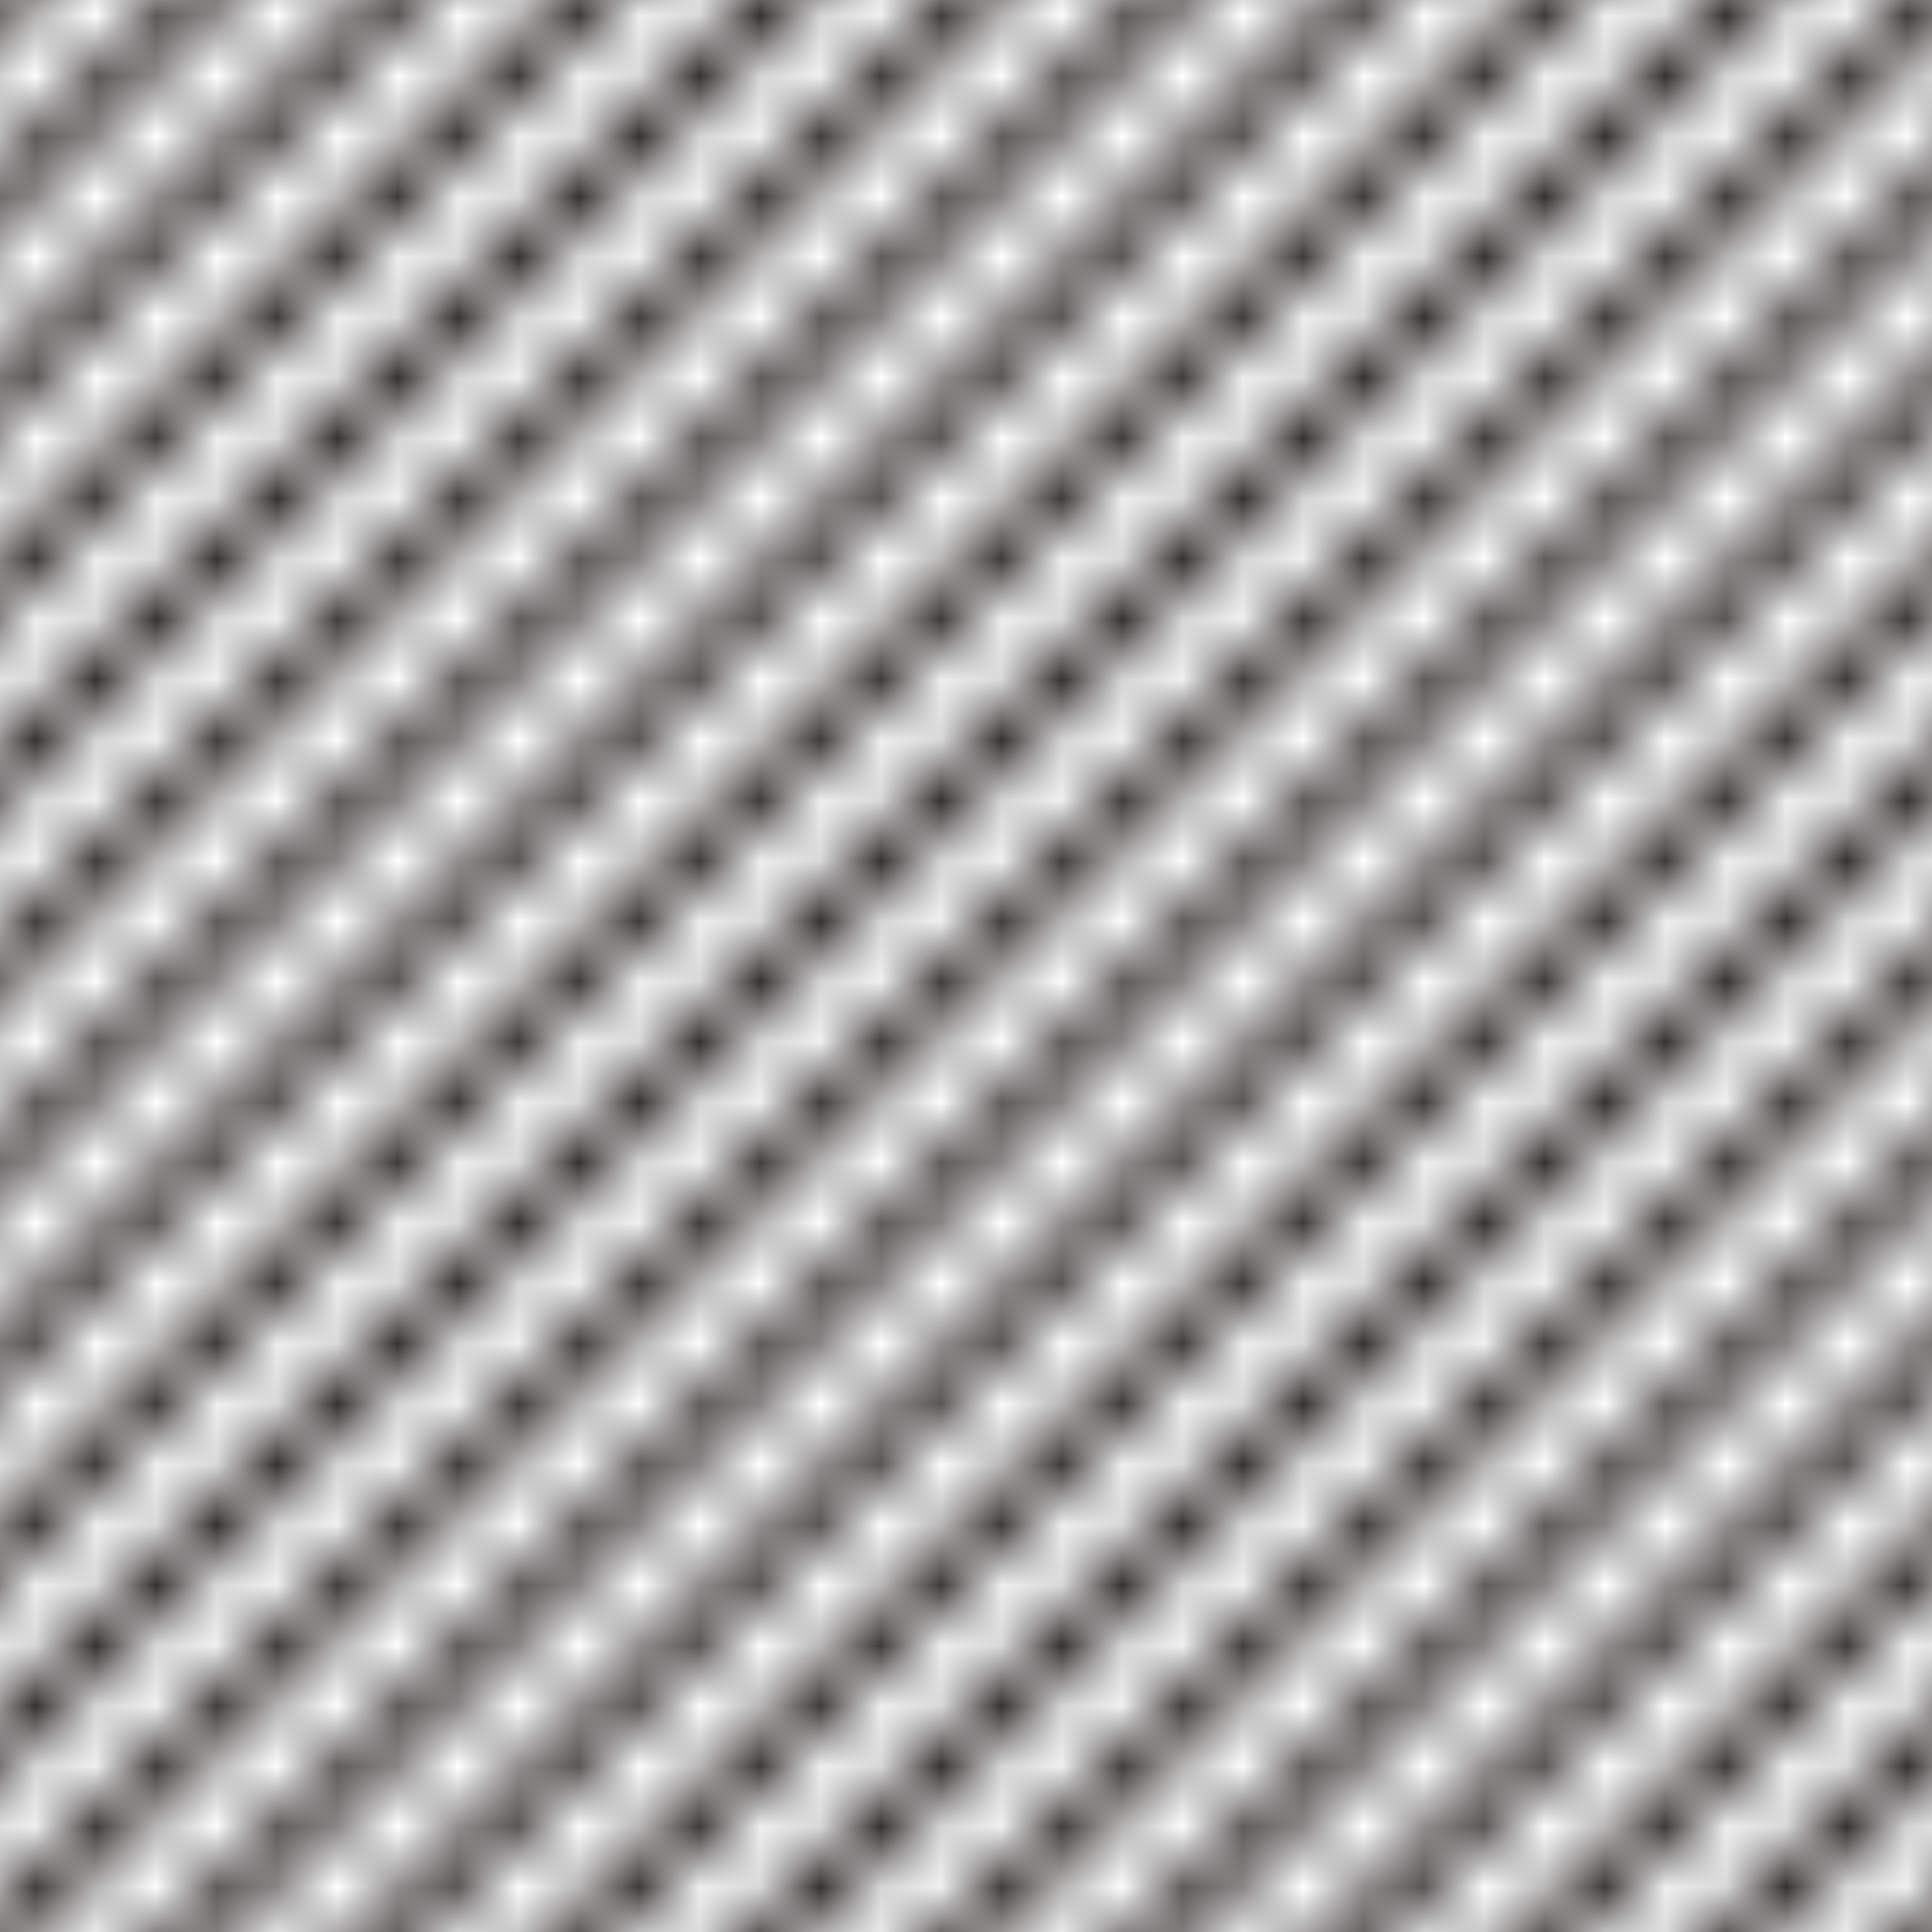 <?xml version="1.0" encoding="UTF-8"?>
<svg xmlns="http://www.w3.org/2000/svg" xmlns:xlink="http://www.w3.org/1999/xlink" width="32px" height="32px" viewBox="0 0 32 32" version="1.1">
<defs>
<clipPath id="clip1">
  <rect x="0" y="0" width="32" height="32"/>
</clipPath>
<g id="surface5" clip-path="url(#clip1)">
<path style="fill:none;stroke-width:2.5;stroke-linecap:butt;stroke-linejoin:miter;stroke:rgb(2.353%,0.784%,0.392%);stroke-opacity:1;stroke-miterlimit:10;" d="M 53.027 -53.027 L -53.027 53.027 " transform="matrix(0.32,0,0,0.32,0,0)"/>
<path style="fill:none;stroke-width:2.5;stroke-linecap:butt;stroke-linejoin:miter;stroke:rgb(2.353%,0.784%,0.392%);stroke-opacity:1;stroke-miterlimit:10;" d="M 58.032 -48.035 L -48.035 58.032 " transform="matrix(0.32,0,0,0.32,0,0)"/>
<path style="fill:none;stroke-width:2.5;stroke-linecap:butt;stroke-linejoin:miter;stroke:rgb(2.353%,0.784%,0.392%);stroke-opacity:1;stroke-miterlimit:10;" d="M 63.025 -43.03 L -43.03 63.025 " transform="matrix(0.32,0,0,0.32,0,0)"/>
<path style="fill:none;stroke-width:2.5;stroke-linecap:butt;stroke-linejoin:miter;stroke:rgb(2.353%,0.784%,0.392%);stroke-opacity:1;stroke-miterlimit:10;" d="M 68.03 -38.025 L -38.025 68.03 " transform="matrix(0.32,0,0,0.32,0,0)"/>
<path style="fill:none;stroke-width:2.5;stroke-linecap:butt;stroke-linejoin:miter;stroke:rgb(2.353%,0.784%,0.392%);stroke-opacity:1;stroke-miterlimit:10;" d="M 73.035 -33.032 L -33.032 73.035 " transform="matrix(0.32,0,0,0.32,0,0)"/>
<path style="fill:none;stroke-width:2.5;stroke-linecap:butt;stroke-linejoin:miter;stroke:rgb(2.353%,0.784%,0.392%);stroke-opacity:1;stroke-miterlimit:10;" d="M 78.027 -28.027 L -28.027 78.027 " transform="matrix(0.32,0,0,0.32,0,0)"/>
<path style="fill:none;stroke-width:2.5;stroke-linecap:butt;stroke-linejoin:miter;stroke:rgb(2.353%,0.784%,0.392%);stroke-opacity:1;stroke-miterlimit:10;" d="M 83.032 -23.035 L -23.035 83.032 " transform="matrix(0.32,0,0,0.32,0,0)"/>
<path style="fill:none;stroke-width:2.5;stroke-linecap:butt;stroke-linejoin:miter;stroke:rgb(2.353%,0.784%,0.392%);stroke-opacity:1;stroke-miterlimit:10;" d="M 88.025 -18.03 L -18.03 88.025 " transform="matrix(0.32,0,0,0.32,0,0)"/>
<path style="fill:none;stroke-width:2.5;stroke-linecap:butt;stroke-linejoin:miter;stroke:rgb(2.353%,0.784%,0.392%);stroke-opacity:1;stroke-miterlimit:10;" d="M 93.03 -13.025 L -13.025 93.03 " transform="matrix(0.32,0,0,0.32,0,0)"/>
<path style="fill:none;stroke-width:2.5;stroke-linecap:butt;stroke-linejoin:miter;stroke:rgb(2.353%,0.784%,0.392%);stroke-opacity:1;stroke-miterlimit:10;" d="M 98.035 -8.032 L -8.032 98.035 " transform="matrix(0.32,0,0,0.32,0,0)"/>
<path style="fill:none;stroke-width:2.5;stroke-linecap:butt;stroke-linejoin:miter;stroke:rgb(2.353%,0.784%,0.392%);stroke-opacity:1;stroke-miterlimit:10;" d="M 103.027 -3.027 L -3.027 103.027 " transform="matrix(0.32,0,0,0.32,0,0)"/>
<path style="fill:none;stroke-width:2.5;stroke-linecap:butt;stroke-linejoin:miter;stroke:rgb(2.353%,0.784%,0.392%);stroke-opacity:1;stroke-miterlimit:10;" d="M 108.032 1.965 L 1.965 108.032 " transform="matrix(0.32,0,0,0.32,0,0)"/>
<path style="fill:none;stroke-width:2.5;stroke-linecap:butt;stroke-linejoin:miter;stroke:rgb(2.353%,0.784%,0.392%);stroke-opacity:1;stroke-miterlimit:10;" d="M 113.025 6.97 L 6.97 113.025 " transform="matrix(0.32,0,0,0.32,0,0)"/>
<path style="fill:none;stroke-width:2.5;stroke-linecap:butt;stroke-linejoin:miter;stroke:rgb(2.353%,0.784%,0.392%);stroke-opacity:1;stroke-miterlimit:10;" d="M 118.03 11.975 L 11.975 118.03 " transform="matrix(0.32,0,0,0.32,0,0)"/>
<path style="fill:none;stroke-width:2.5;stroke-linecap:butt;stroke-linejoin:miter;stroke:rgb(2.353%,0.784%,0.392%);stroke-opacity:1;stroke-miterlimit:10;" d="M 123.035 16.968 L 16.968 123.035 " transform="matrix(0.32,0,0,0.32,0,0)"/>
<path style="fill:none;stroke-width:2.5;stroke-linecap:butt;stroke-linejoin:miter;stroke:rgb(2.353%,0.784%,0.392%);stroke-opacity:1;stroke-miterlimit:10;" d="M 128.027 21.973 L 21.973 128.027 " transform="matrix(0.32,0,0,0.32,0,0)"/>
<path style="fill:none;stroke-width:2.5;stroke-linecap:butt;stroke-linejoin:miter;stroke:rgb(2.353%,0.784%,0.392%);stroke-opacity:1;stroke-miterlimit:10;" d="M 133.032 26.965 L 26.965 133.032 " transform="matrix(0.32,0,0,0.32,0,0)"/>
<path style="fill:none;stroke-width:2.5;stroke-linecap:butt;stroke-linejoin:miter;stroke:rgb(2.353%,0.784%,0.392%);stroke-opacity:1;stroke-miterlimit:10;" d="M 138.025 31.97 L 31.97 138.025 " transform="matrix(0.32,0,0,0.32,0,0)"/>
<path style="fill:none;stroke-width:2.5;stroke-linecap:butt;stroke-linejoin:miter;stroke:rgb(2.353%,0.784%,0.392%);stroke-opacity:1;stroke-miterlimit:10;" d="M 143.03 36.975 L 36.975 143.03 " transform="matrix(0.32,0,0,0.32,0,0)"/>
<path style="fill:none;stroke-width:2.5;stroke-linecap:butt;stroke-linejoin:miter;stroke:rgb(2.353%,0.784%,0.392%);stroke-opacity:1;stroke-miterlimit:10;" d="M 148.035 41.968 L 41.968 148.035 " transform="matrix(0.32,0,0,0.32,0,0)"/>
<path style="fill:none;stroke-width:2.5;stroke-linecap:butt;stroke-linejoin:miter;stroke:rgb(2.353%,0.784%,0.392%);stroke-opacity:1;stroke-miterlimit:10;" d="M 153.027 46.973 L 46.973 153.027 " transform="matrix(0.32,0,0,0.32,0,0)"/>
</g>
<pattern id="pattern0" patternUnits="userSpaceOnUse" width="32" height="32" patternTransform="matrix(1,0,0,1,34.083,-5.245)">
<use xlink:href="#surface5"/>
</pattern>
</defs>
<g id="surface1">
<rect x="0" y="0" width="32" height="32" style="fill:url(#pattern0);stroke:none;"/>
</g>
</svg>
